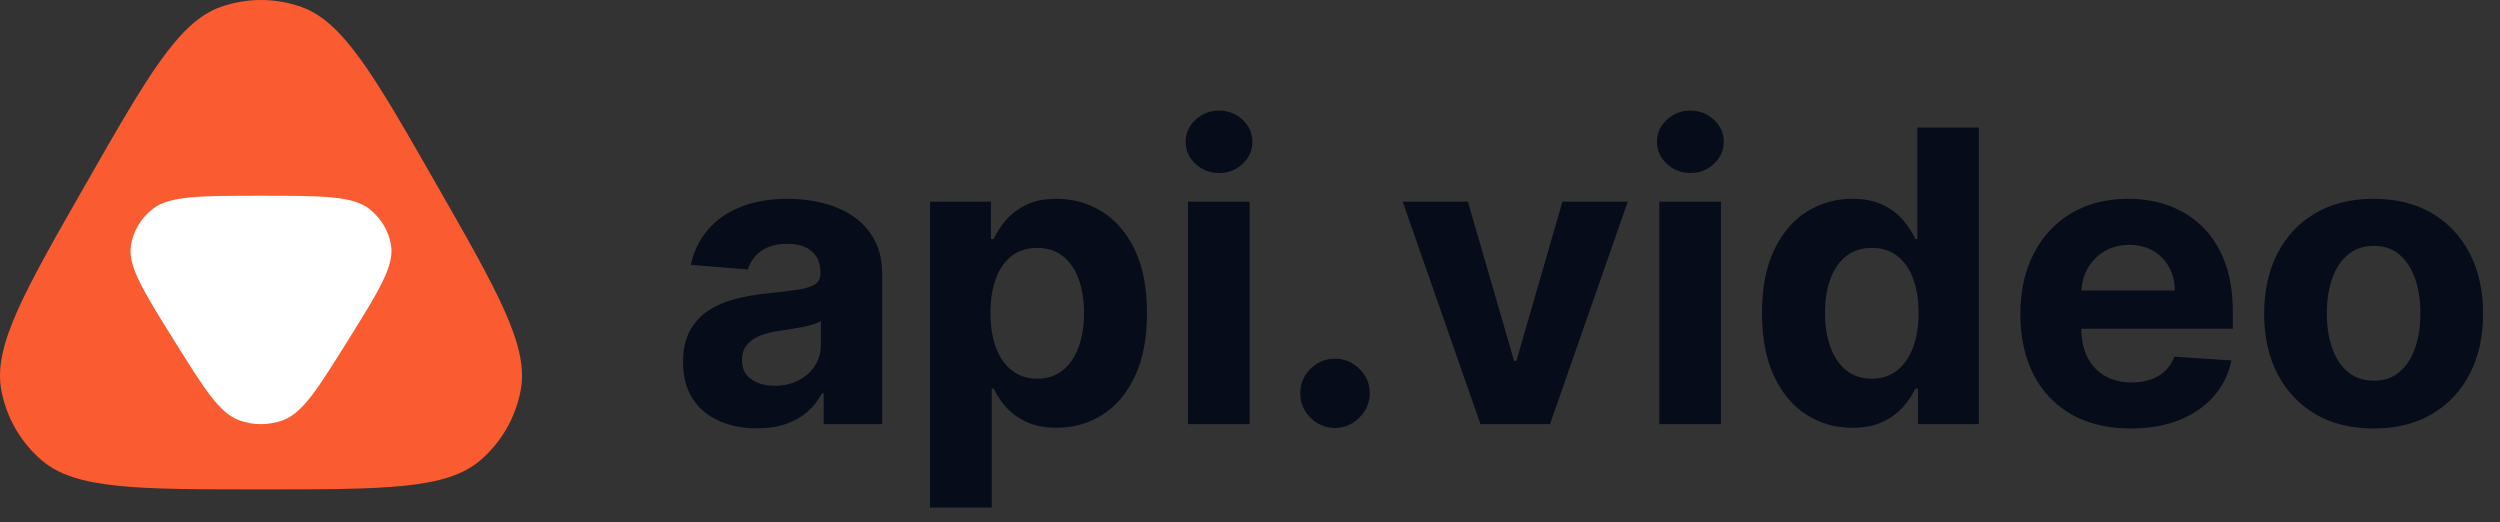 <?xml version="1.0" ?>
<svg xmlns="http://www.w3.org/2000/svg" viewBox="0 0 613 128">
	<rect x="0" y="0" width="613" height="128" fill="#333333" stroke="none"/>
	<g id="Slide-Presentation" stroke="none" stroke-width="1" fill="none" fill-rule="evenodd">
		<g id="010" transform="translate(-387, -1091)" fill-rule="nonzero">
			<g id="Horizontal-lockup" transform="translate(387, 1091)">
				<g id="LogoFinal" transform="translate(0, 0)">
					<path d="M20.956,45.264 C36.14,18.704 43.732,5.424 54.039,1.731 C60.481,-0.577 67.519,-0.577 73.961,1.731 C84.268,5.424 91.86,18.704 107.044,45.264 C122.131,71.653 129.674,84.848 127.687,95.624 C126.445,102.361 122.931,108.462 117.737,112.9 C109.428,120 94.285,120 64,120 C33.714,120 18.571,120 10.263,112.9 C5.069,108.462 1.555,102.361 0.313,95.624 C-1.674,84.848 5.869,71.653 20.956,45.264 Z" id="Path" fill="#FA5B30"/>
					<path d="M85.206,83.651 C77.87,95.41 74.202,101.29 69.334,103.062 C65.898,104.312 62.101,104.312 58.666,103.062 C53.797,101.29 50.129,95.41 42.794,83.651 C35.149,71.396 31.326,65.268 32.098,60.237 C32.641,56.691 34.558,53.469 37.468,51.208 C41.598,48 49.065,48 64,48 C78.935,48 86.402,48 90.532,51.208 C93.442,53.469 95.359,56.691 95.902,60.237 C96.673,65.268 92.851,71.396 85.206,83.651 Z" id="Path" fill="#FFFFFF"/>
				</g>
				<path d="M185.591,105.03 C188.29,105.03 190.669,104.669 192.729,103.947 C194.788,103.225 196.552,102.219 198.02,100.928 C199.488,99.638 200.66,98.141 201.536,96.436 L201.536,96.436 L201.962,96.436 L201.962,104 L216.308,104 L216.308,67.21 C216.308,63.967 215.681,61.179 214.426,58.847 C213.171,56.515 211.461,54.604 209.295,53.112 C207.129,51.621 204.655,50.52 201.873,49.81 C199.091,49.099 196.185,48.744 193.155,48.744 C188.799,48.744 184.969,49.401 181.667,50.715 C178.364,52.029 175.671,53.899 173.588,56.326 C171.505,58.753 170.108,61.623 169.398,64.937 L169.398,64.937 L183.389,66.074 C183.91,64.275 184.975,62.777 186.585,61.582 C188.195,60.386 190.361,59.788 193.084,59.788 C195.664,59.788 197.659,60.404 199.067,61.635 C200.476,62.866 201.18,64.606 201.18,66.855 L201.18,66.855 L201.18,67.068 C201.18,68.228 200.742,69.104 199.866,69.696 C198.991,70.288 197.582,70.732 195.641,71.028 C193.699,71.324 191.143,71.637 187.97,71.969 C185.271,72.229 182.697,72.679 180.246,73.318 C177.796,73.957 175.612,74.904 173.695,76.159 C171.777,77.414 170.262,79.071 169.149,81.131 C168.036,83.19 167.48,85.735 167.48,88.766 C167.48,92.364 168.267,95.365 169.842,97.768 C171.416,100.171 173.564,101.982 176.287,103.201 C179.009,104.42 182.111,105.03 185.591,105.03 Z M189.923,94.589 C187.603,94.589 185.692,94.051 184.188,92.974 C182.685,91.897 181.933,90.328 181.933,88.268 C181.933,86.848 182.3,85.658 183.034,84.7 C183.768,83.741 184.798,82.977 186.124,82.409 C187.449,81.841 189,81.427 190.776,81.166 C191.604,81.048 192.527,80.912 193.545,80.758 C194.563,80.604 195.581,80.426 196.599,80.225 C197.617,80.024 198.535,79.799 199.352,79.55 C200.168,79.302 200.813,79.024 201.287,78.716 L201.287,78.716 L201.287,84.504 C201.287,86.422 200.802,88.138 199.831,89.653 C198.86,91.169 197.523,92.37 195.818,93.258 C194.114,94.146 192.149,94.589 189.923,94.589 Z M243.176,124.455 L243.176,95.264 L243.638,95.264 C244.324,96.779 245.319,98.277 246.621,99.756 C247.923,101.236 249.598,102.461 251.646,103.432 C253.693,104.402 256.185,104.888 259.121,104.888 C263.264,104.888 267.01,103.817 270.36,101.674 C273.71,99.531 276.361,96.371 278.315,92.192 C280.268,88.014 281.244,82.883 281.244,76.798 C281.244,70.548 280.238,65.346 278.226,61.191 C276.213,57.036 273.526,53.923 270.165,51.852 C266.803,49.78 263.133,48.744 259.156,48.744 C256.102,48.744 253.551,49.259 251.503,50.289 C249.456,51.319 247.798,52.597 246.532,54.124 C245.265,55.651 244.301,57.149 243.638,58.616 L243.638,58.616 L242.963,58.616 L242.963,49.455 L228.048,49.455 L228.048,124.455 L243.176,124.455 Z M254.327,92.849 C251.888,92.849 249.817,92.181 248.112,90.843 C246.408,89.505 245.106,87.629 244.206,85.214 C243.306,82.8 242.856,79.971 242.856,76.727 C242.856,73.484 243.306,70.667 244.206,68.276 C245.106,65.884 246.402,64.038 248.094,62.736 C249.787,61.434 251.865,60.783 254.327,60.783 C256.812,60.783 258.908,61.457 260.612,62.807 C262.317,64.156 263.607,66.027 264.483,68.418 C265.359,70.809 265.797,73.579 265.797,76.727 C265.797,79.9 265.353,82.699 264.465,85.126 C263.577,87.552 262.281,89.446 260.577,90.808 C258.872,92.169 256.789,92.849 254.327,92.849 Z M298.922,42.423 C301.171,42.423 303.094,41.672 304.692,40.168 C306.29,38.665 307.089,36.86 307.089,34.753 C307.089,32.67 306.29,30.876 304.692,29.373 C303.094,27.87 301.159,27.118 298.886,27.118 C296.661,27.118 294.743,27.87 293.133,29.373 C291.524,30.876 290.719,32.67 290.719,34.753 C290.719,36.86 291.524,38.665 293.133,40.168 C294.743,41.672 296.673,42.423 298.922,42.423 Z M306.415,104 L306.415,49.455 L291.287,49.455 L291.287,104 L306.415,104 Z M327.345,104.923 C328.884,104.923 330.292,104.539 331.571,103.769 C332.849,103 333.885,101.97 334.678,100.68 C335.471,99.389 335.868,97.963 335.868,96.401 C335.868,94.08 335.015,92.092 333.311,90.435 C331.606,88.777 329.618,87.949 327.345,87.949 C325.001,87.949 322.995,88.777 321.326,90.435 C319.657,92.092 318.822,94.08 318.822,96.401 C318.822,98.744 319.657,100.751 321.326,102.42 C322.995,104.089 325.001,104.923 327.345,104.923 Z M380.058,104 L399.127,49.455 L383.112,49.455 L371.819,88.482 L371.251,88.482 L359.923,49.455 L343.943,49.455 L363.012,104 L380.058,104 Z M414.49,42.423 C416.739,42.423 418.662,41.672 420.26,40.168 C421.858,38.665 422.657,36.86 422.657,34.753 C422.657,32.67 421.858,30.876 420.26,29.373 C418.662,27.87 416.727,27.118 414.454,27.118 C412.229,27.118 410.311,27.87 408.701,29.373 C407.091,30.876 406.286,32.67 406.286,34.753 C406.286,36.86 407.091,38.665 408.701,40.168 C410.311,41.672 412.24,42.423 414.49,42.423 Z M421.982,104 L421.982,49.455 L406.855,49.455 L406.855,104 L421.982,104 Z M454.17,104.888 C457.105,104.888 459.597,104.402 461.645,103.432 C463.693,102.461 465.362,101.236 466.652,99.756 C467.942,98.277 468.943,96.779 469.653,95.264 L469.653,95.264 L470.292,95.264 L470.292,104 L485.207,104 L485.207,31.273 L470.114,31.273 L470.114,58.616 L469.653,58.616 C468.99,57.149 468.025,55.651 466.759,54.124 C465.492,52.597 463.835,51.319 461.787,50.289 C459.739,49.259 457.188,48.744 454.134,48.744 C450.133,48.744 446.458,49.78 443.108,51.852 C439.758,53.923 437.077,57.036 435.065,61.191 C433.052,65.346 432.046,70.548 432.046,76.798 C432.046,82.883 433.023,88.014 434.976,92.192 C436.929,96.371 439.581,99.531 442.93,101.674 C446.28,103.817 450.027,104.888 454.17,104.888 Z M458.964,92.849 C456.478,92.849 454.389,92.169 452.696,90.808 C451.003,89.446 449.713,87.552 448.825,85.126 C447.938,82.699 447.494,79.9 447.494,76.727 C447.494,73.579 447.932,70.809 448.808,68.418 C449.684,66.027 450.974,64.156 452.678,62.807 C454.383,61.457 456.478,60.783 458.964,60.783 C461.402,60.783 463.474,61.434 465.178,62.736 C466.883,64.038 468.185,65.884 469.085,68.276 C469.984,70.667 470.434,73.484 470.434,76.727 C470.434,79.971 469.978,82.8 469.067,85.214 C468.155,87.629 466.853,89.505 465.161,90.843 C463.468,92.181 461.402,92.849 458.964,92.849 Z M522.451,105.065 C526.949,105.065 530.92,104.373 534.365,102.988 C537.81,101.603 540.627,99.662 542.817,97.164 C545.007,94.666 546.457,91.737 547.167,88.375 L547.167,88.375 L533.175,87.452 C532.655,88.825 531.897,89.985 530.903,90.932 C529.908,91.879 528.713,92.589 527.316,93.062 C525.919,93.536 524.38,93.773 522.7,93.773 C520.166,93.773 517.977,93.24 516.13,92.175 C514.283,91.109 512.857,89.594 511.851,87.629 C510.845,85.664 510.342,83.332 510.342,80.634 L510.342,80.634 L510.341,80.599 L547.487,80.598 L547.487,76.443 C547.487,71.803 546.835,67.749 545.533,64.281 C544.231,60.812 542.414,57.93 540.082,55.634 C537.75,53.337 535.028,51.615 531.915,50.467 C528.802,49.318 525.446,48.744 521.847,48.744 C516.497,48.744 511.839,49.928 507.874,52.295 C503.908,54.663 500.836,57.965 498.658,62.203 C496.48,66.441 495.391,71.365 495.391,76.976 C495.391,82.729 496.48,87.706 498.658,91.908 C500.836,96.111 503.944,99.354 507.98,101.638 C512.017,103.923 516.84,105.065 522.451,105.065 Z M510.377,70.869 C510.51,69.047 511.007,67.372 511.869,65.843 C512.863,64.079 514.242,62.671 516.006,61.617 C517.769,60.564 519.799,60.037 522.096,60.037 C524.298,60.037 526.233,60.516 527.902,61.475 C529.571,62.434 530.879,63.754 531.826,65.435 C532.773,67.116 533.246,69.045 533.246,71.223 L533.246,71.223 L510.356,71.224 L510.377,70.869 Z M582.011,105.065 C587.527,105.065 592.291,103.888 596.304,101.532 C600.317,99.176 603.412,95.886 605.59,91.66 C607.768,87.434 608.857,82.527 608.857,76.94 C608.857,71.306 607.768,66.376 605.59,62.15 C603.412,57.924 600.317,54.633 596.304,52.278 C592.291,49.922 587.527,48.744 582.011,48.744 C576.494,48.744 571.73,49.922 567.717,52.278 C563.704,54.633 560.609,57.924 558.431,62.15 C556.253,66.376 555.164,71.306 555.164,76.94 C555.164,82.527 556.253,87.434 558.431,91.66 C560.609,95.886 563.704,99.176 567.717,101.532 C571.73,103.888 576.494,105.065 582.011,105.065 Z M582.082,93.347 C579.548,93.347 577.424,92.63 575.707,91.198 C573.991,89.766 572.701,87.807 571.837,85.321 C570.972,82.835 570.54,80.006 570.54,76.834 C570.54,73.661 570.972,70.832 571.837,68.347 C572.701,65.861 573.991,63.896 575.707,62.452 C577.424,61.008 579.548,60.286 582.082,60.286 C584.591,60.286 586.686,61.008 588.367,62.452 C590.048,63.896 591.32,65.861 592.185,68.347 C593.049,70.832 593.481,73.661 593.481,76.834 C593.481,80.006 593.049,82.835 592.185,85.321 C591.32,87.807 590.048,89.766 588.367,91.198 C586.686,92.63 584.591,93.347 582.082,93.347 Z" id="api.video" fill="#060C19"/>
			</g>
		</g>
	</g>
</svg>